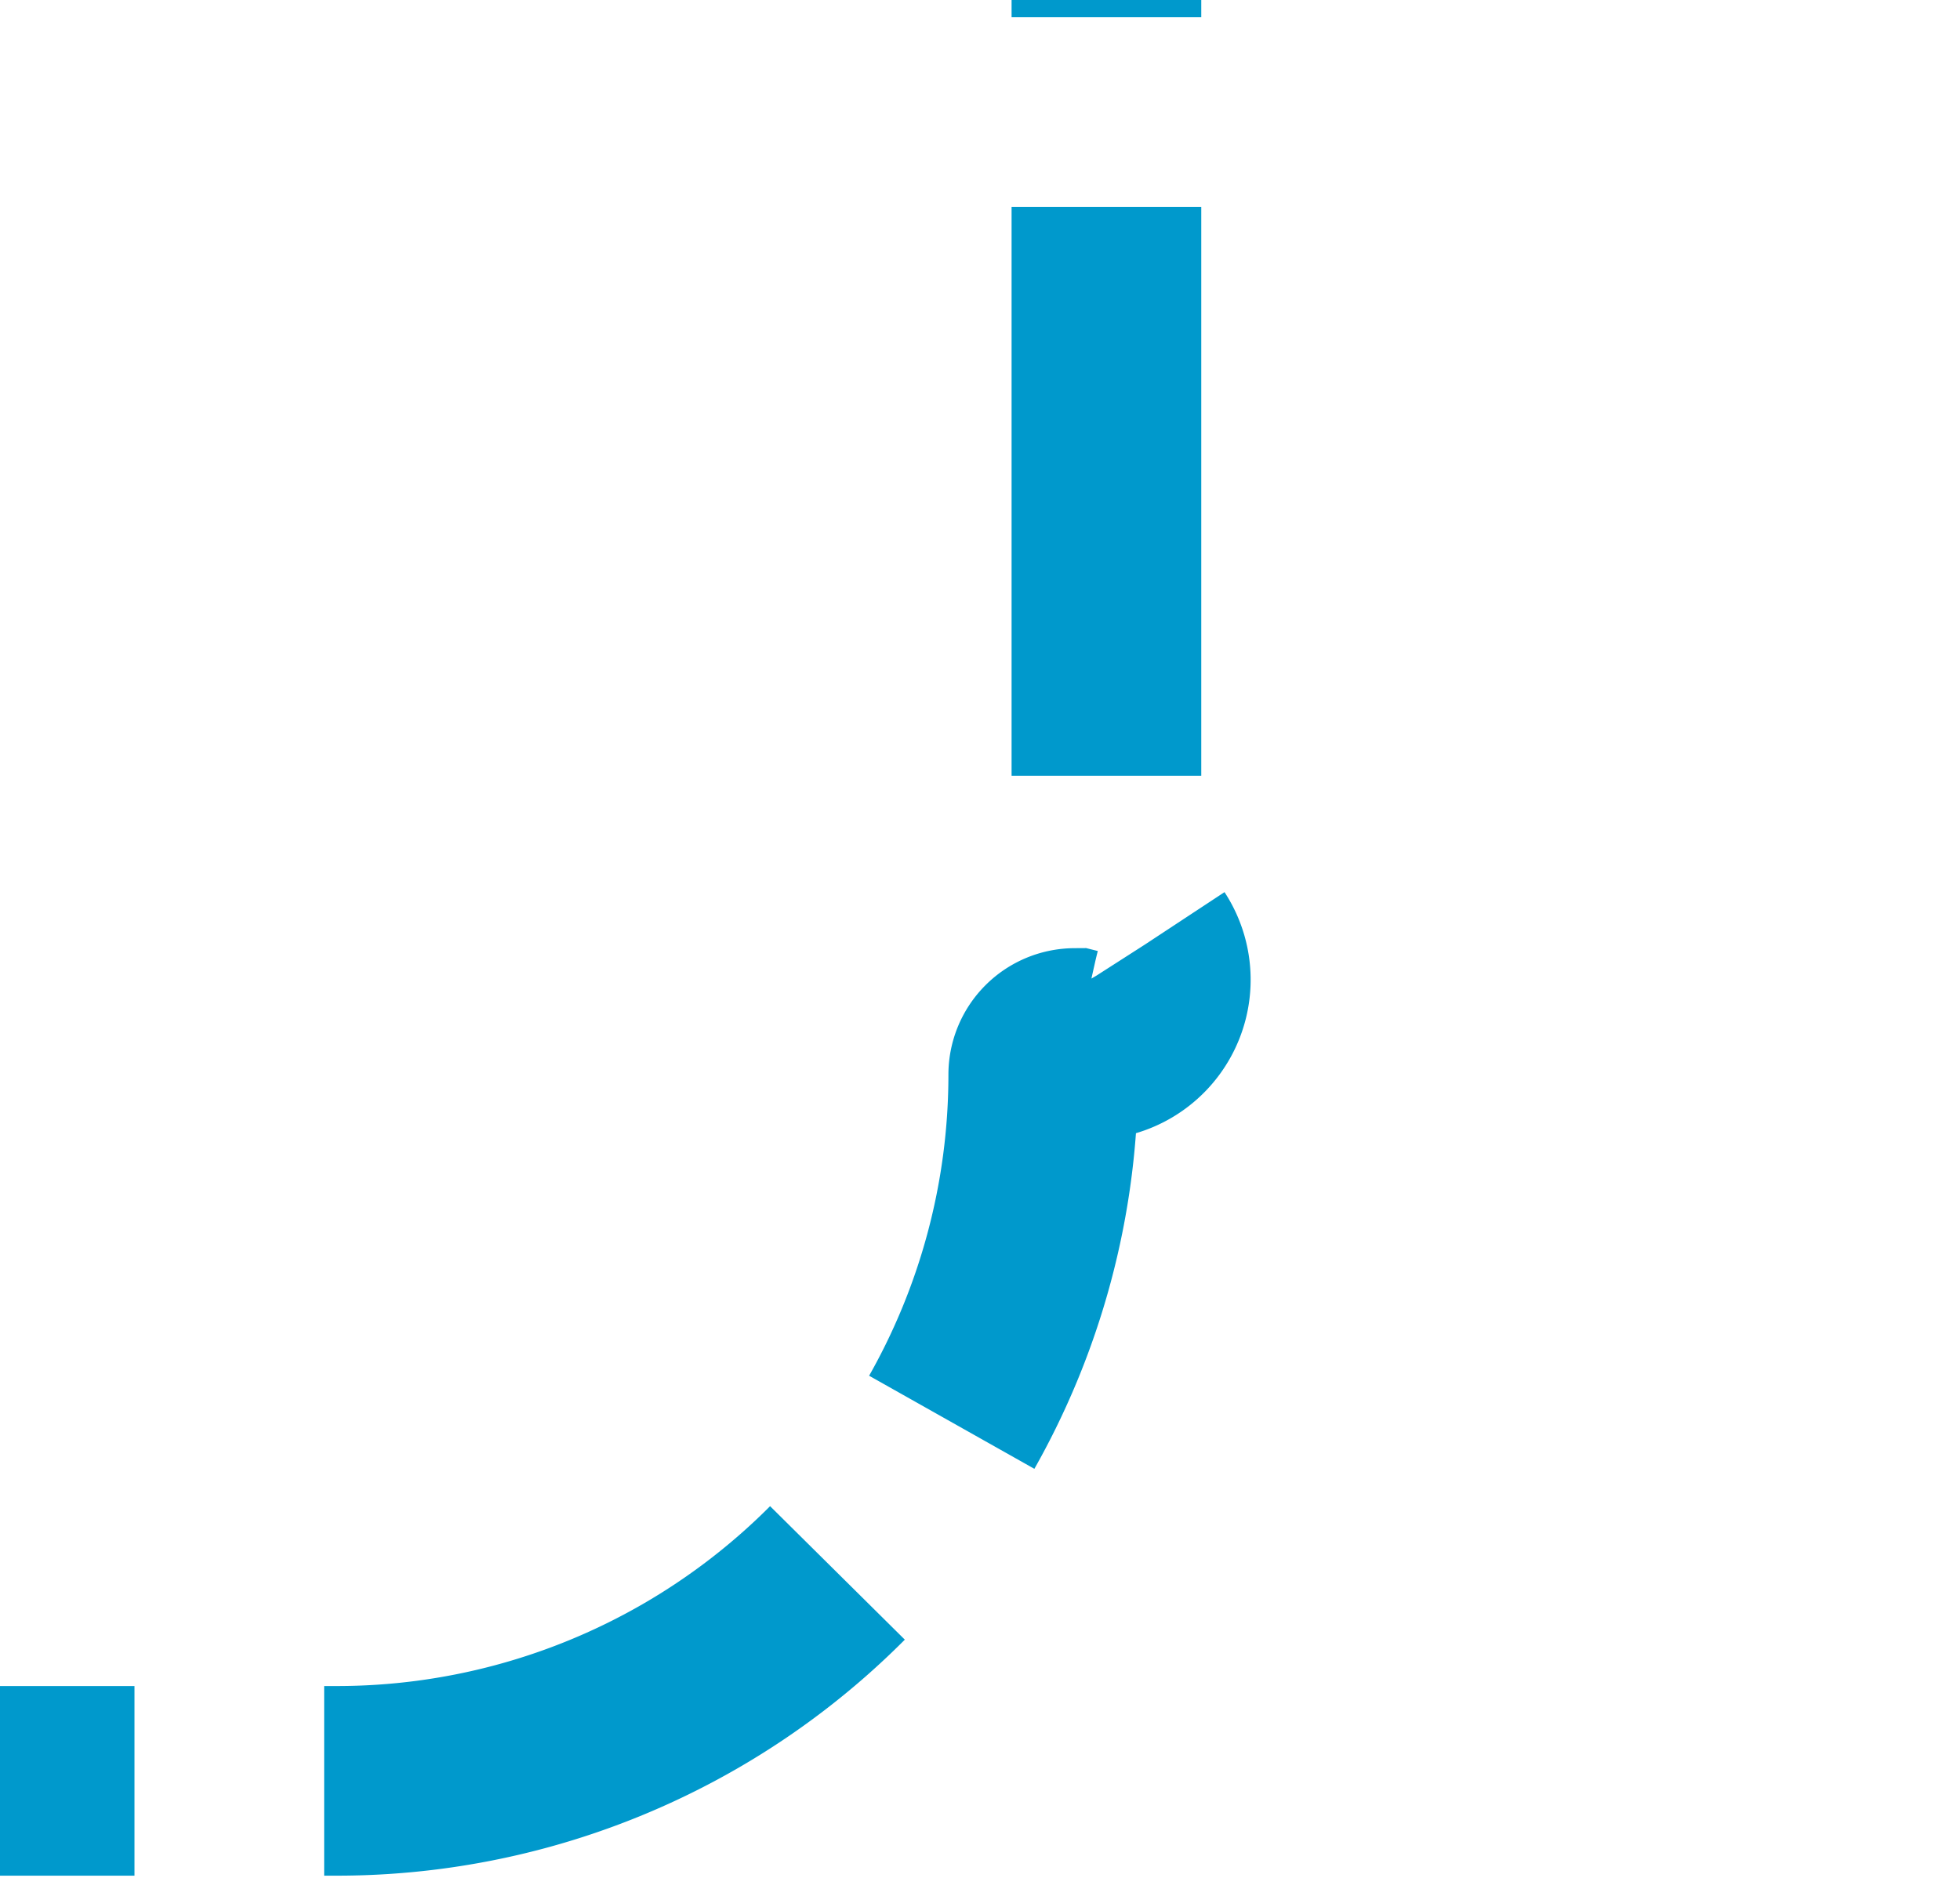 ﻿<?xml version="1.0" encoding="utf-8"?>
<svg version="1.1" xmlns:xlink="http://www.w3.org/1999/xlink" width="10.333px" height="10px" preserveAspectRatio="xMinYMid meet" viewBox="1522.667 3436.909  10.333 8" xmlns="http://www.w3.org/2000/svg">
  <path d="M 1528.5 3433  L 1528.5 3440.742  A 0.167 0.167 0 0 1 1528.333 3441.409 A 0.167 0.167 0 0 0 1528.167 3441.576 A 3.724 3.724 0 0 1 1524.442 3445.3 L 605 3445.3  A 5 5 0 0 0 600.5 3450.3 L 600.5 3505  A 5 5 0 0 1 595.5 3510.5 L 591 3510.5  " stroke-width="1" stroke-dasharray="3,1" stroke="#0099cc" fill="none" />
  <path d="M 596.054 3515.146  L 591.407 3510.5  L 596.054 3505.854  L 595.346 3505.146  L 590.346 3510.146  L 589.993 3510.5  L 590.346 3510.854  L 595.346 3515.854  L 596.054 3515.146  Z " fill-rule="nonzero" fill="#0099cc" stroke="none" />
</svg>